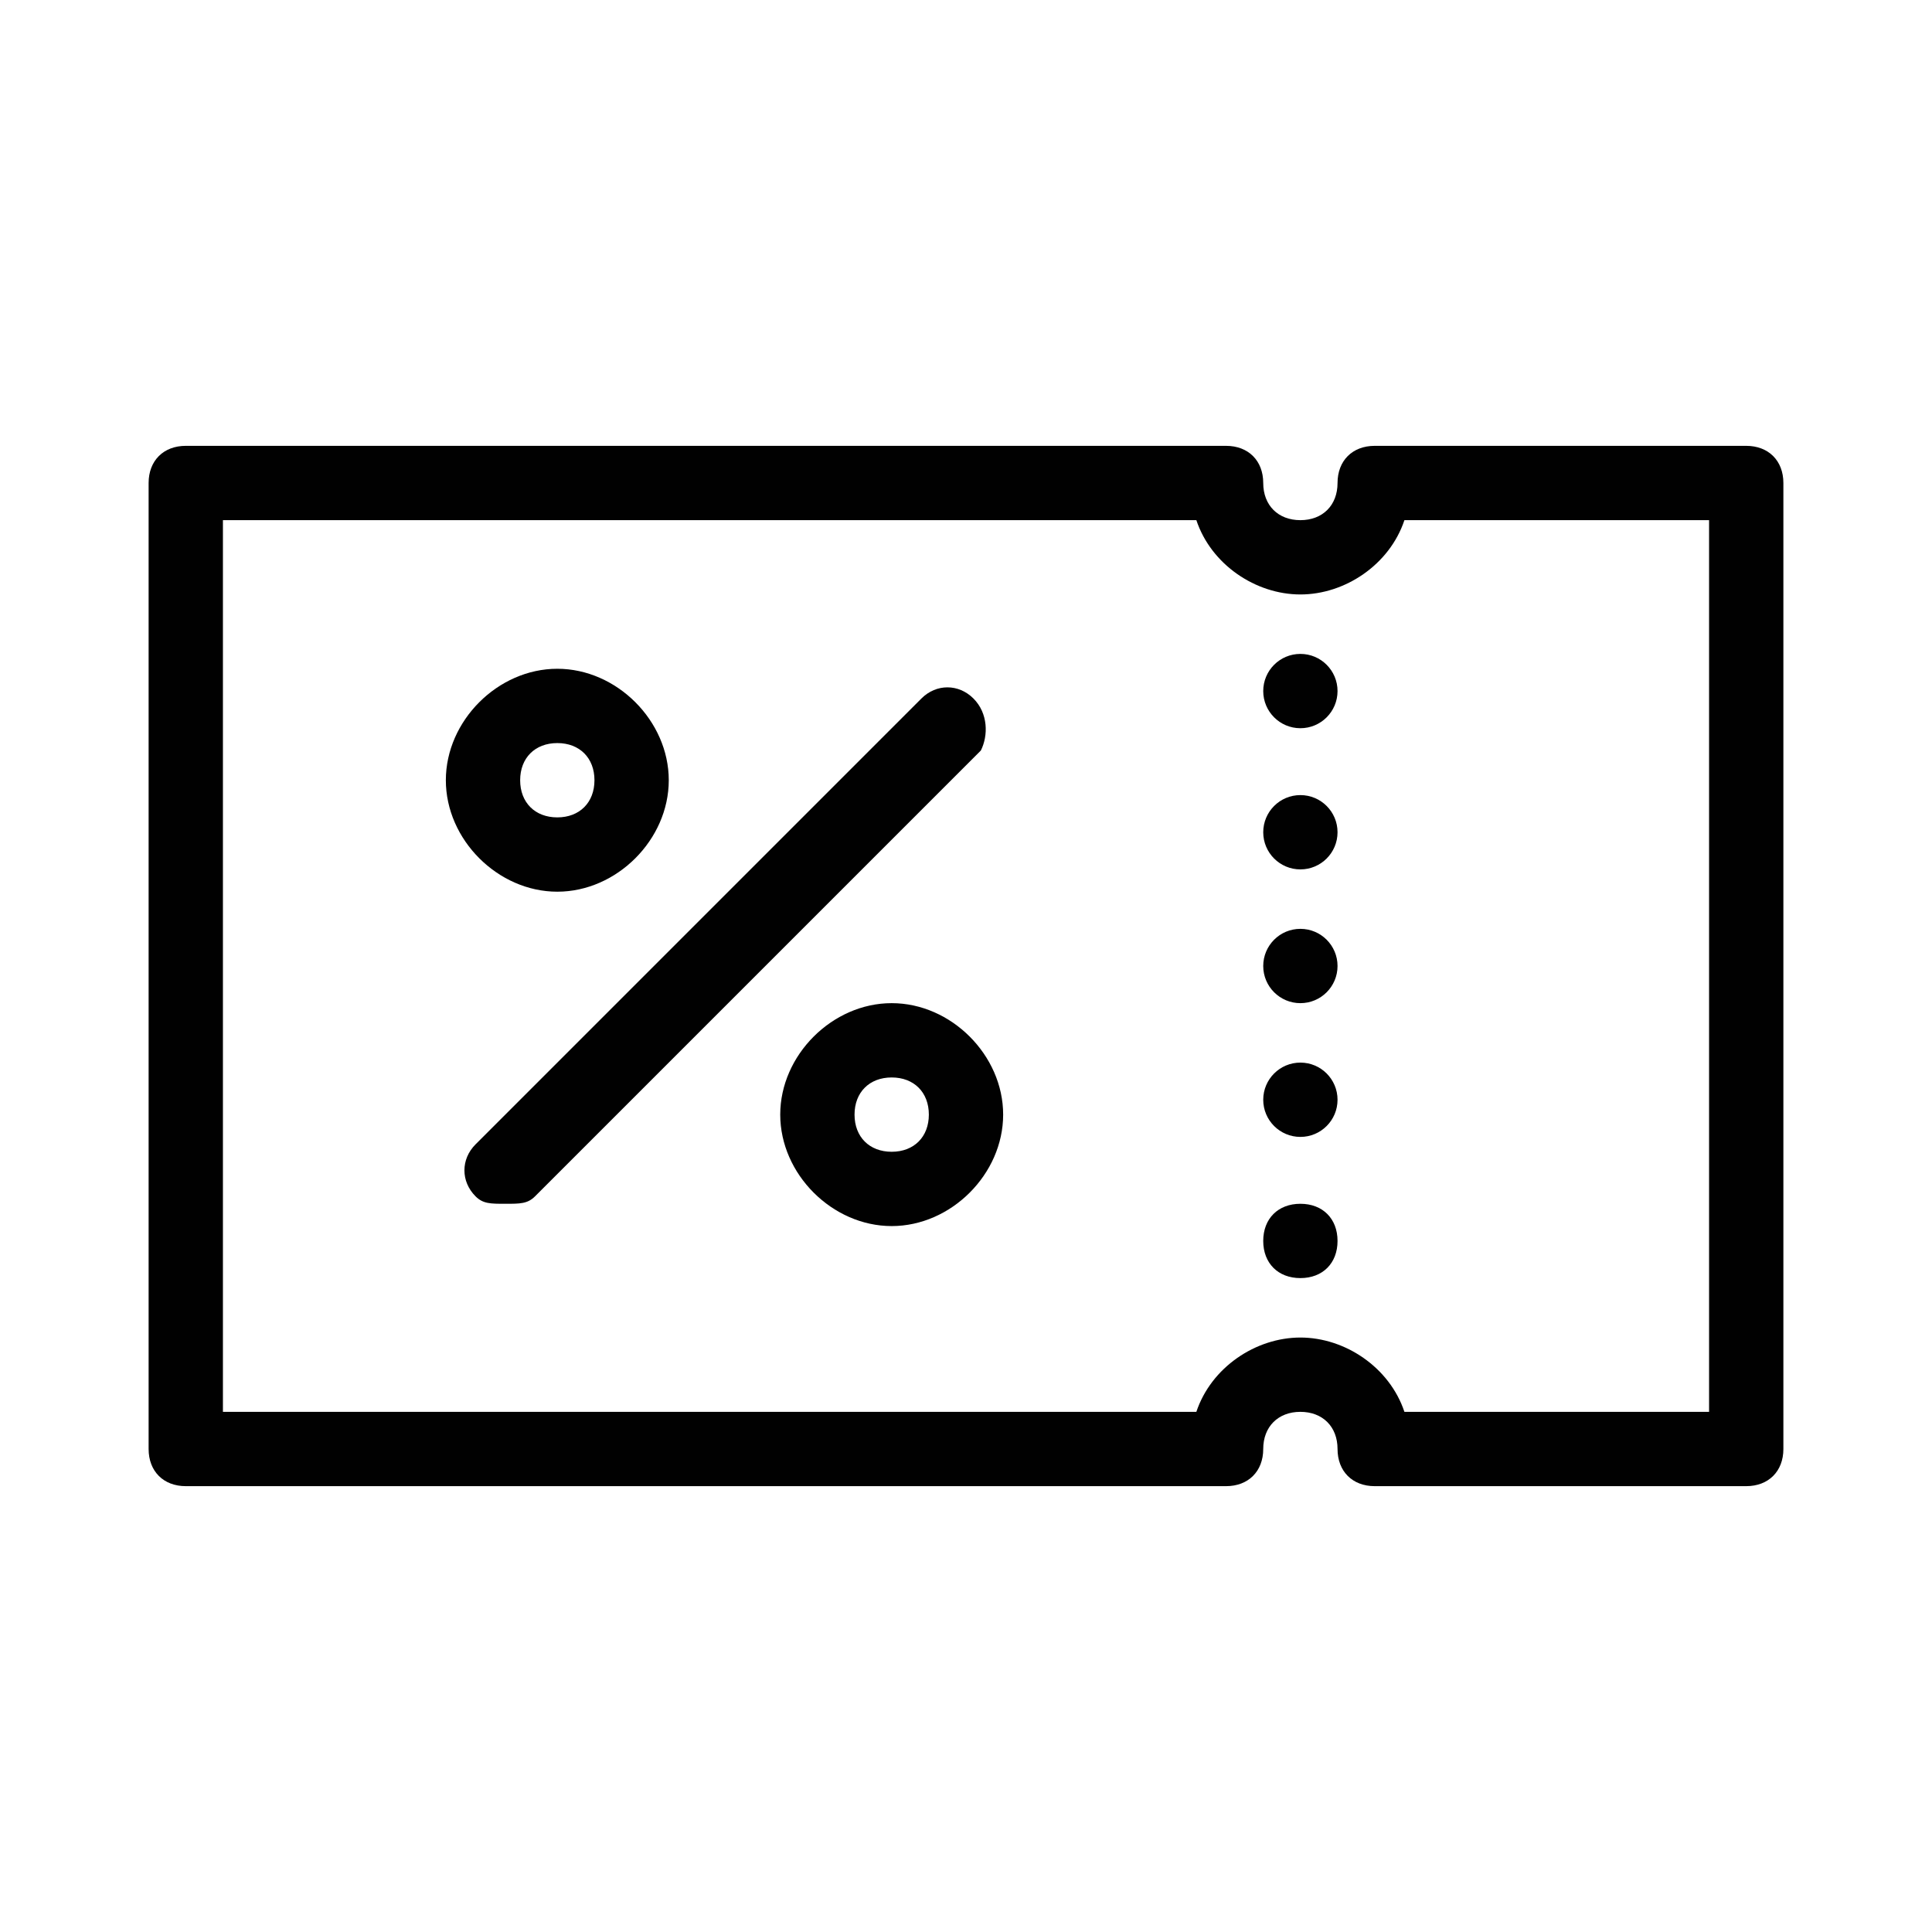 <?xml version="1.0" encoding="utf-8"?>
<!-- Generator: Adobe Illustrator 24.1.1, SVG Export Plug-In . SVG Version: 6.00 Build 0)  -->
<svg version="1.1" id="Layer_1" xmlns="http://www.w3.org/2000/svg" xmlns:xlink="http://www.w3.org/1999/xlink" x="0px" y="0px"
	 viewBox="0 0 26 26" enable-background="new 0 0 26 26" xml:space="preserve" width="26" height="26">
<g>
	<path fill="#010101" d="M23.5,6h-5C18.2,6,18,6.2,18,6.5C18,6.8,17.8,7,17.5,7S17,6.8,17,6.5C17,6.2,16.8,6,16.5,6h-14
		C2.2,6,2,6.2,2,6.5v13C2,19.8,2.2,20,2.5,20h14c0.3,0,0.5-0.2,0.5-0.5c0-0.3,0.2-0.5,0.5-0.5s0.5,0.2,0.5,0.5
		c0,0.3,0.2,0.5,0.5,0.5h5c0.3,0,0.5-0.2,0.5-0.5v-13C24,6.2,23.8,6,23.5,6z M23,19h-4.1c-0.2-0.6-0.8-1-1.4-1s-1.2,0.4-1.4,1H3V7
		h13.1c0.2,0.6,0.8,1,1.4,1s1.2-0.4,1.4-1H23V19z"/>
	<path fill="#010101" d="M17.5,16.2c-0.3,0-0.5,0.2-0.5,0.5c0,0.3,0.2,0.5,0.5,0.5c0.3,0,0.5-0.2,0.5-0.5
		C18,16.4,17.8,16.2,17.5,16.2z"/>
	<circle fill="#010101" cx="17.5" cy="14.8" r="0.5"/>
	<circle fill="#010101" cx="17.5" cy="9.3" r="0.5"/>
	<circle fill="#010101" cx="17.5" cy="13" r="0.5"/>
	<circle fill="#010101" cx="17.5" cy="11.2" r="0.5"/>
	<path fill="#010101" d="M13.1,9.4c-0.2-0.2-0.5-0.2-0.7,0l-6,6c-0.2,0.2-0.2,0.5,0,0.7c0.1,0.1,0.2,0.1,0.4,0.1s0.3,0,0.4-0.1l6-6
		C13.3,9.9,13.3,9.6,13.1,9.4z"/>
	<path fill="#010101" d="M7.5,12C8.3,12,9,11.3,9,10.5S8.3,9,7.5,9S6,9.7,6,10.5S6.7,12,7.5,12z M7.5,10C7.8,10,8,10.2,8,10.5
		S7.8,11,7.5,11S7,10.8,7,10.5S7.2,10,7.5,10z"/>
	<path fill="#010101" d="M12,13.5c-0.8,0-1.5,0.7-1.5,1.5s0.7,1.5,1.5,1.5s1.5-0.7,1.5-1.5S12.8,13.5,12,13.5z M12,15.5
		c-0.3,0-0.5-0.2-0.5-0.5s0.2-0.5,0.5-0.5s0.5,0.2,0.5,0.5S12.3,15.5,12,15.5z"/>
</g>
</svg>
